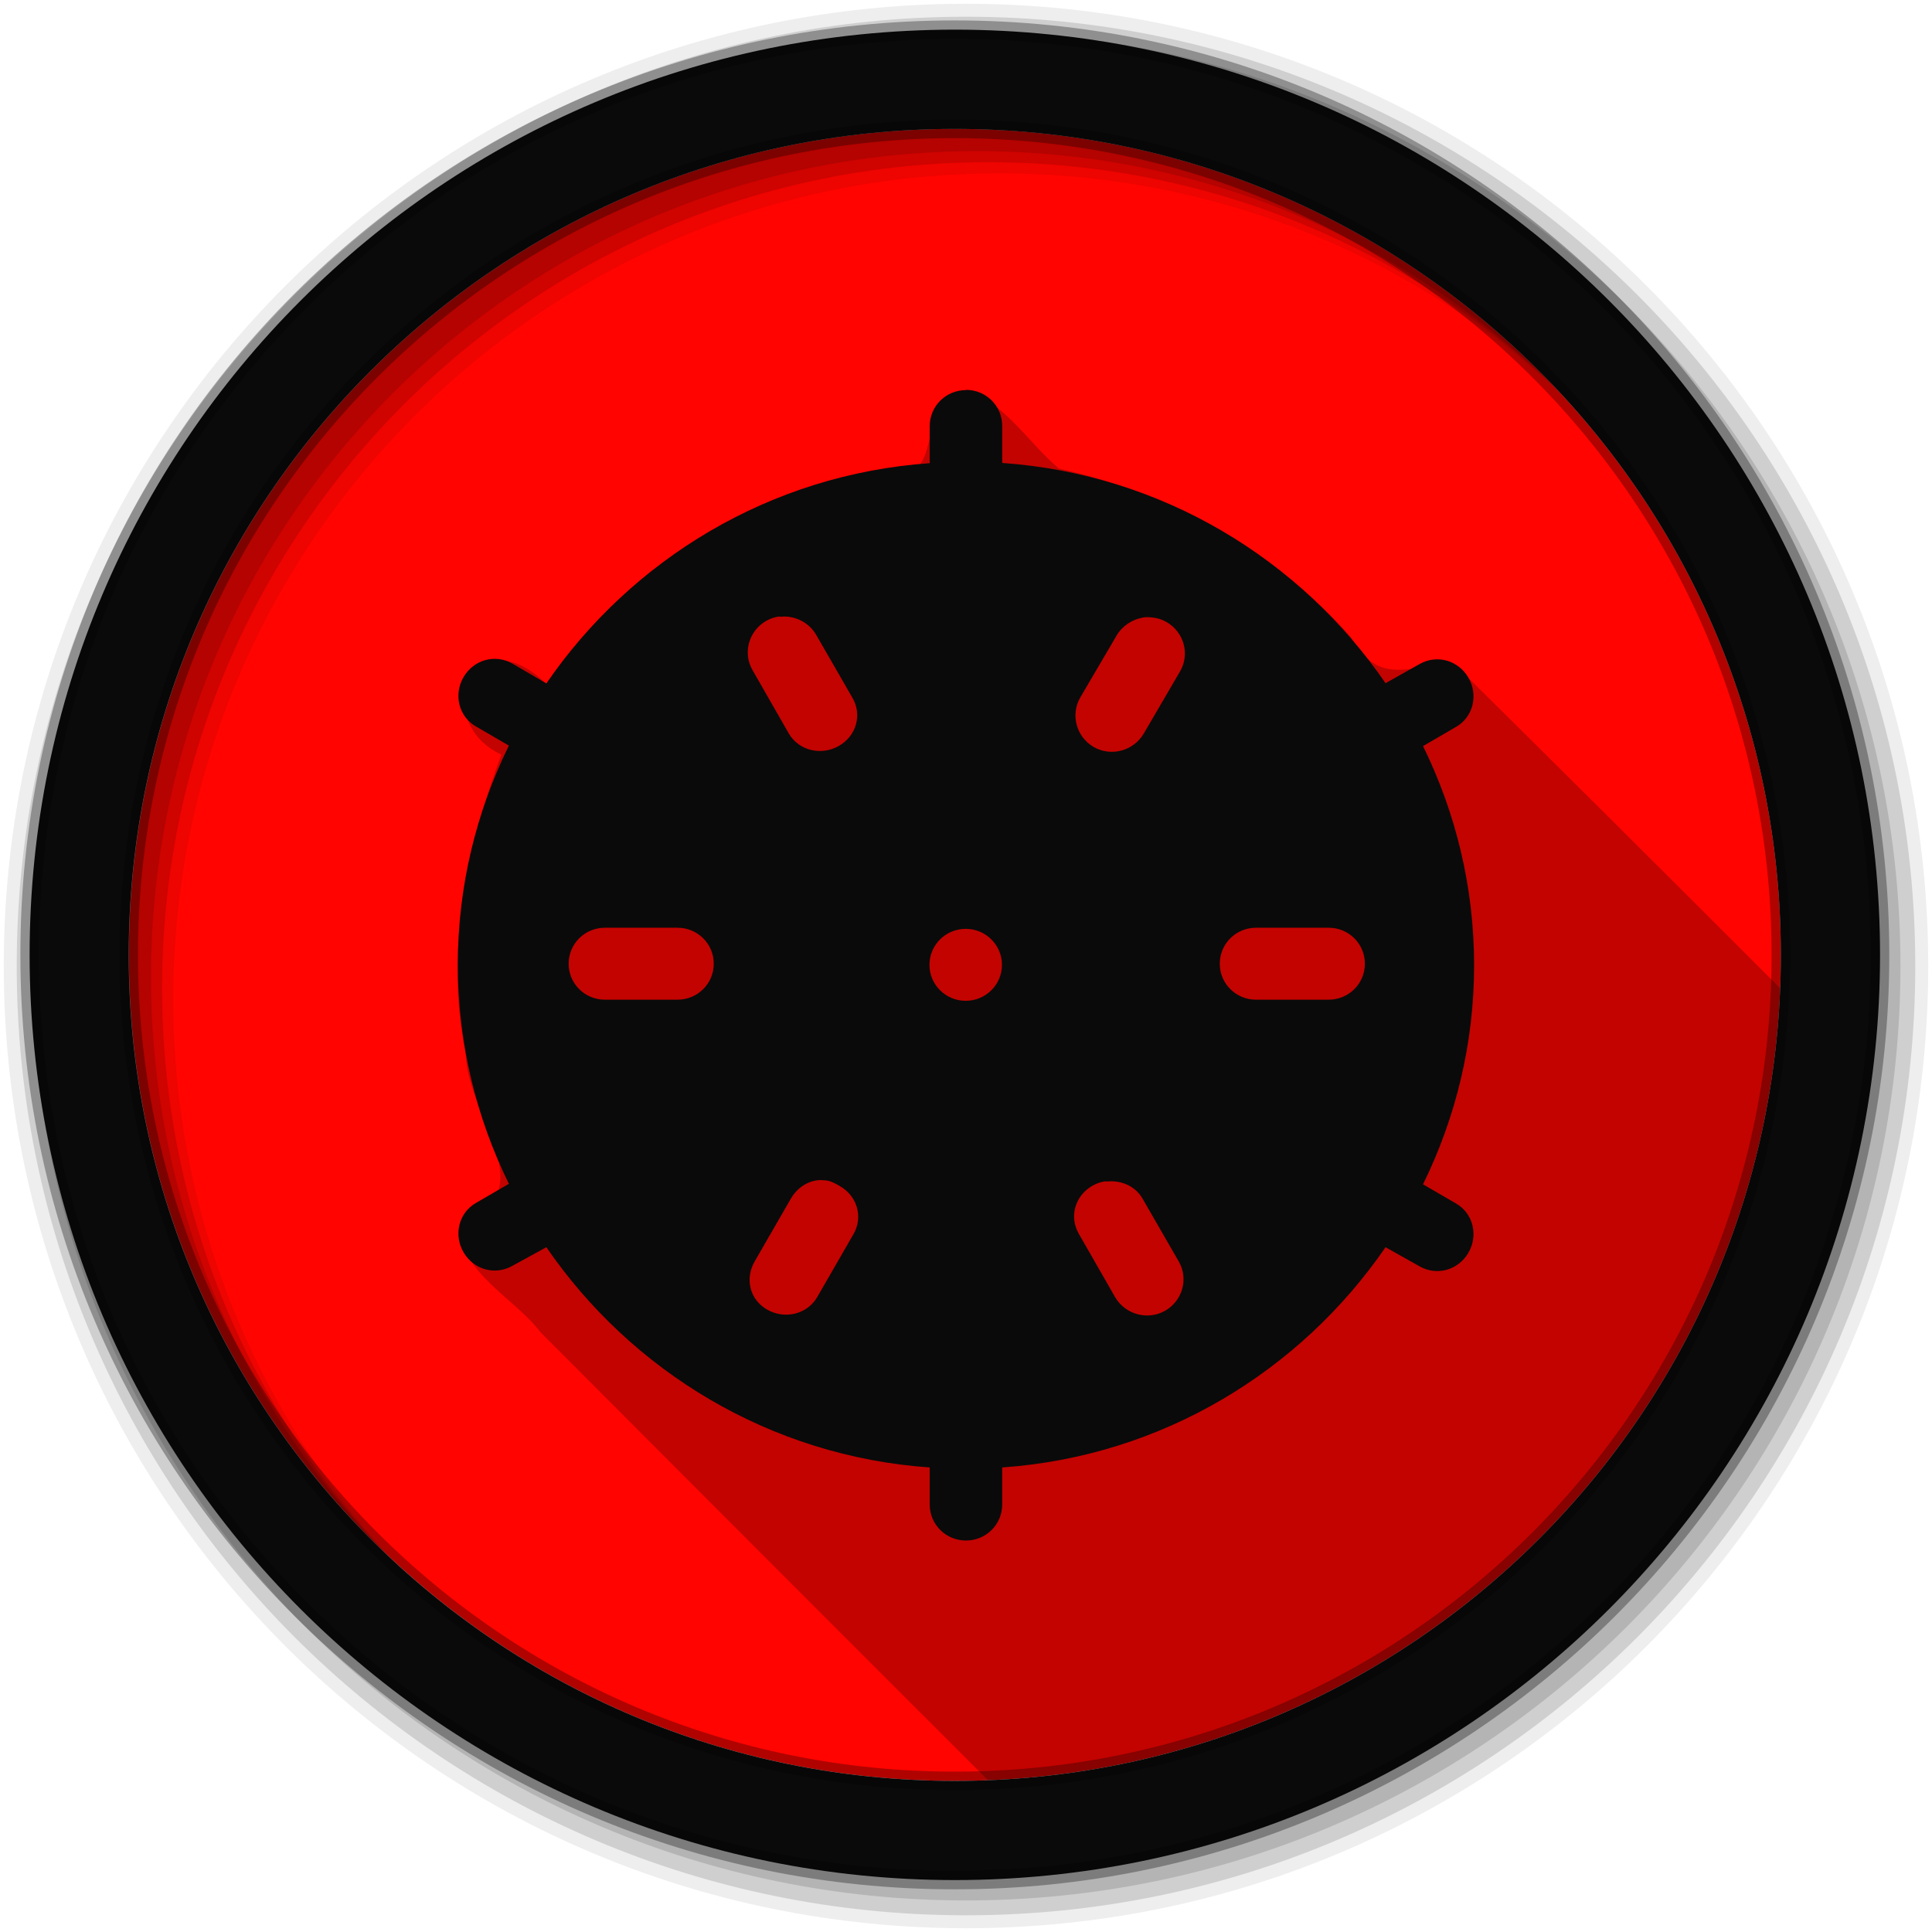<svg height="512" viewBox="0 0 512 512" width="512" xmlns="http://www.w3.org/2000/svg">
 <path d="m471.95 253.05c0 120.9-98.01 218.9-218.9 218.9-120.9 0-218.9-98.01-218.9-218.9 0-120.9 98.01-218.9 218.9-218.9 120.9 0 218.9 98.01 218.9 218.9" fill="#ff0400" fill-rule="evenodd"/>
 <path d="m256 103.53c-16.01 3.498-2.4 27.783-25.22 21.375-34.64 6.399-66.19 27.27-86 56.34-18.808-18.477-31.32 9.499-11.906 18.75-9.07 24.04-15.05 52.41-9.531 78.906.626 18.249 21.518 36.21-1.563 46.03.378 12.561 14.391 18.845 21.5 28.16 0 0 58.03 58.24 118.53 118.66 113.9-4.49 205.42-95.99 209.94-209.87-28.636-28.633-57.29-57.2-86.09-85.66-11.635-.429-20.09 6.283-27.625-7.375-20.19-22.816-48.07-38.15-77.44-44.688-8.104-6.814-14.329-17.542-24.594-20.625" fill-opacity=".235"/>
 <g fill-rule="evenodd">
  <path d="m256 1c-140.83 0-255 114.17-255 255s114.17 255 255 255 255-114.17 255-255-114.17-255-255-255m8.827 44.931c120.9 0 218.9 98 218.9 218.9s-98 218.9-218.9 218.9-218.93-98-218.93-218.9 98.03-218.9 218.93-218.9" fill-opacity=".067"/>
  <g fill-opacity=".129">
   <path d="m256 4.433c-138.94 0-251.57 112.63-251.57 251.57s112.63 251.57 251.57 251.57 251.57-112.63 251.57-251.57-112.63-251.57-251.57-251.57m5.885 38.556c120.9 0 218.9 98 218.9 218.9s-98 218.9-218.9 218.9-218.93-98-218.93-218.9 98.03-218.9 218.93-218.9"/>
   <path d="m256 8.356c-136.77 0-247.64 110.87-247.64 247.64s110.87 247.64 247.64 247.64 247.64-110.87 247.64-247.64-110.87-247.64-247.64-247.64m2.942 31.691c120.9 0 218.9 98 218.9 218.9s-98 218.9-218.9 218.9-218.93-98-218.93-218.9 98.03-218.9 218.93-218.9"/>
  </g>
  <path d="m253.04 7.859c-135.42 0-245.19 109.78-245.19 245.19 0 135.42 109.78 245.19 245.19 245.19 135.42 0 245.19-109.78 245.19-245.19 0-135.42-109.78-245.19-245.19-245.19zm0 26.297c120.9 0 218.9 98 218.9 218.9s-98 218.9-218.9 218.9-218.93-98-218.93-218.9 98.03-218.9 218.93-218.9z" fill="#0a0a0a" stroke="#000000" stroke-opacity=".31" stroke-width="4.904"/>
 </g>
 <path d="m6.773 285.59c-.161 0-.291.129-.291.29v.299c-1.283.09-2.395.777-3.078 1.775l-.273-.16c-.14-.08-.311-.03-.392.109s-.04.318.1.398l.264.154c-.261.534-.41 1.132-.41 1.766s.149 1.232.41 1.766l-.264.154c-.14.08-.181.259-.1.398s.252.189.392.109l.273-.15c.683.998 1.795 1.685 3.078 1.775v.299c0 .161.13.29.291.29s.291-.129.291-.29v-.299c1.283-.09 2.395-.777 3.078-1.775l.273.154c.14.08.311.03.392-.109s.04-.318-.1-.398l-.264-.154c.261-.534.41-1.132.41-1.766s-.149-1.232-.41-1.766l.264-.154c.14-.08.181-.259.1-.398s-.252-.189-.392-.109l-.273.154c-.683-.998-1.795-1.685-3.078-1.775v-.299c0-.161-.13-.29-.291-.29m-1.494 1.829c.113-.014.231.041.291.145l.291.507c.081.139.031.309-.109.389s-.32.039-.401-.1l-.291-.51c-.081-.139-.031-.318.109-.398.035-.02.072-.032.109-.036m2.914.009c.028-.005.054-.003.082 0 .038.004.074.016.109.036.14.08.19.259.109.398l-.291.5c-.081.14-.261.19-.401.11s-.19-.26-.109-.4l.291-.498c.045-.078.126-.131.209-.145m-4.317 2.499h.583c.161 0 .291.129.291.29s-.13.29-.291.29h-.583c-.161 0-.291-.129-.291-.29s.13-.29.291-.29m5.228 0h .583c.161 0 .291.129.291.29s-.13.29-.291.29h-.583c-.161 0-.291-.129-.291-.29s.13-.29.291-.29m-2.331.009c.161 0 .291.13.291.29s-.13.29-.291.29-.291-.13-.291-.29.13-.29.291-.29m-1.202 2.028c.027-.005.054-.003.082 0 .038.004.074.025.109.045.14.08.19.25.109.389l-.291.507c-.081.139-.261.18-.401.1s-.181-.25-.1-.389l.291-.507c.045-.078.119-.131.2-.145m2.331.009c.113-.014.231.032.291.136l.291.507c.081.139.031.318-.109.398s-.32.03-.401-.109l-.291-.51c-.081-.139-.031-.309.109-.389.035-.02.072-.032.109-.036" fill="#0a0a0a" transform="matrix(33.006 0 0 32.881 32.439 -9287.1)"/>
</svg>
